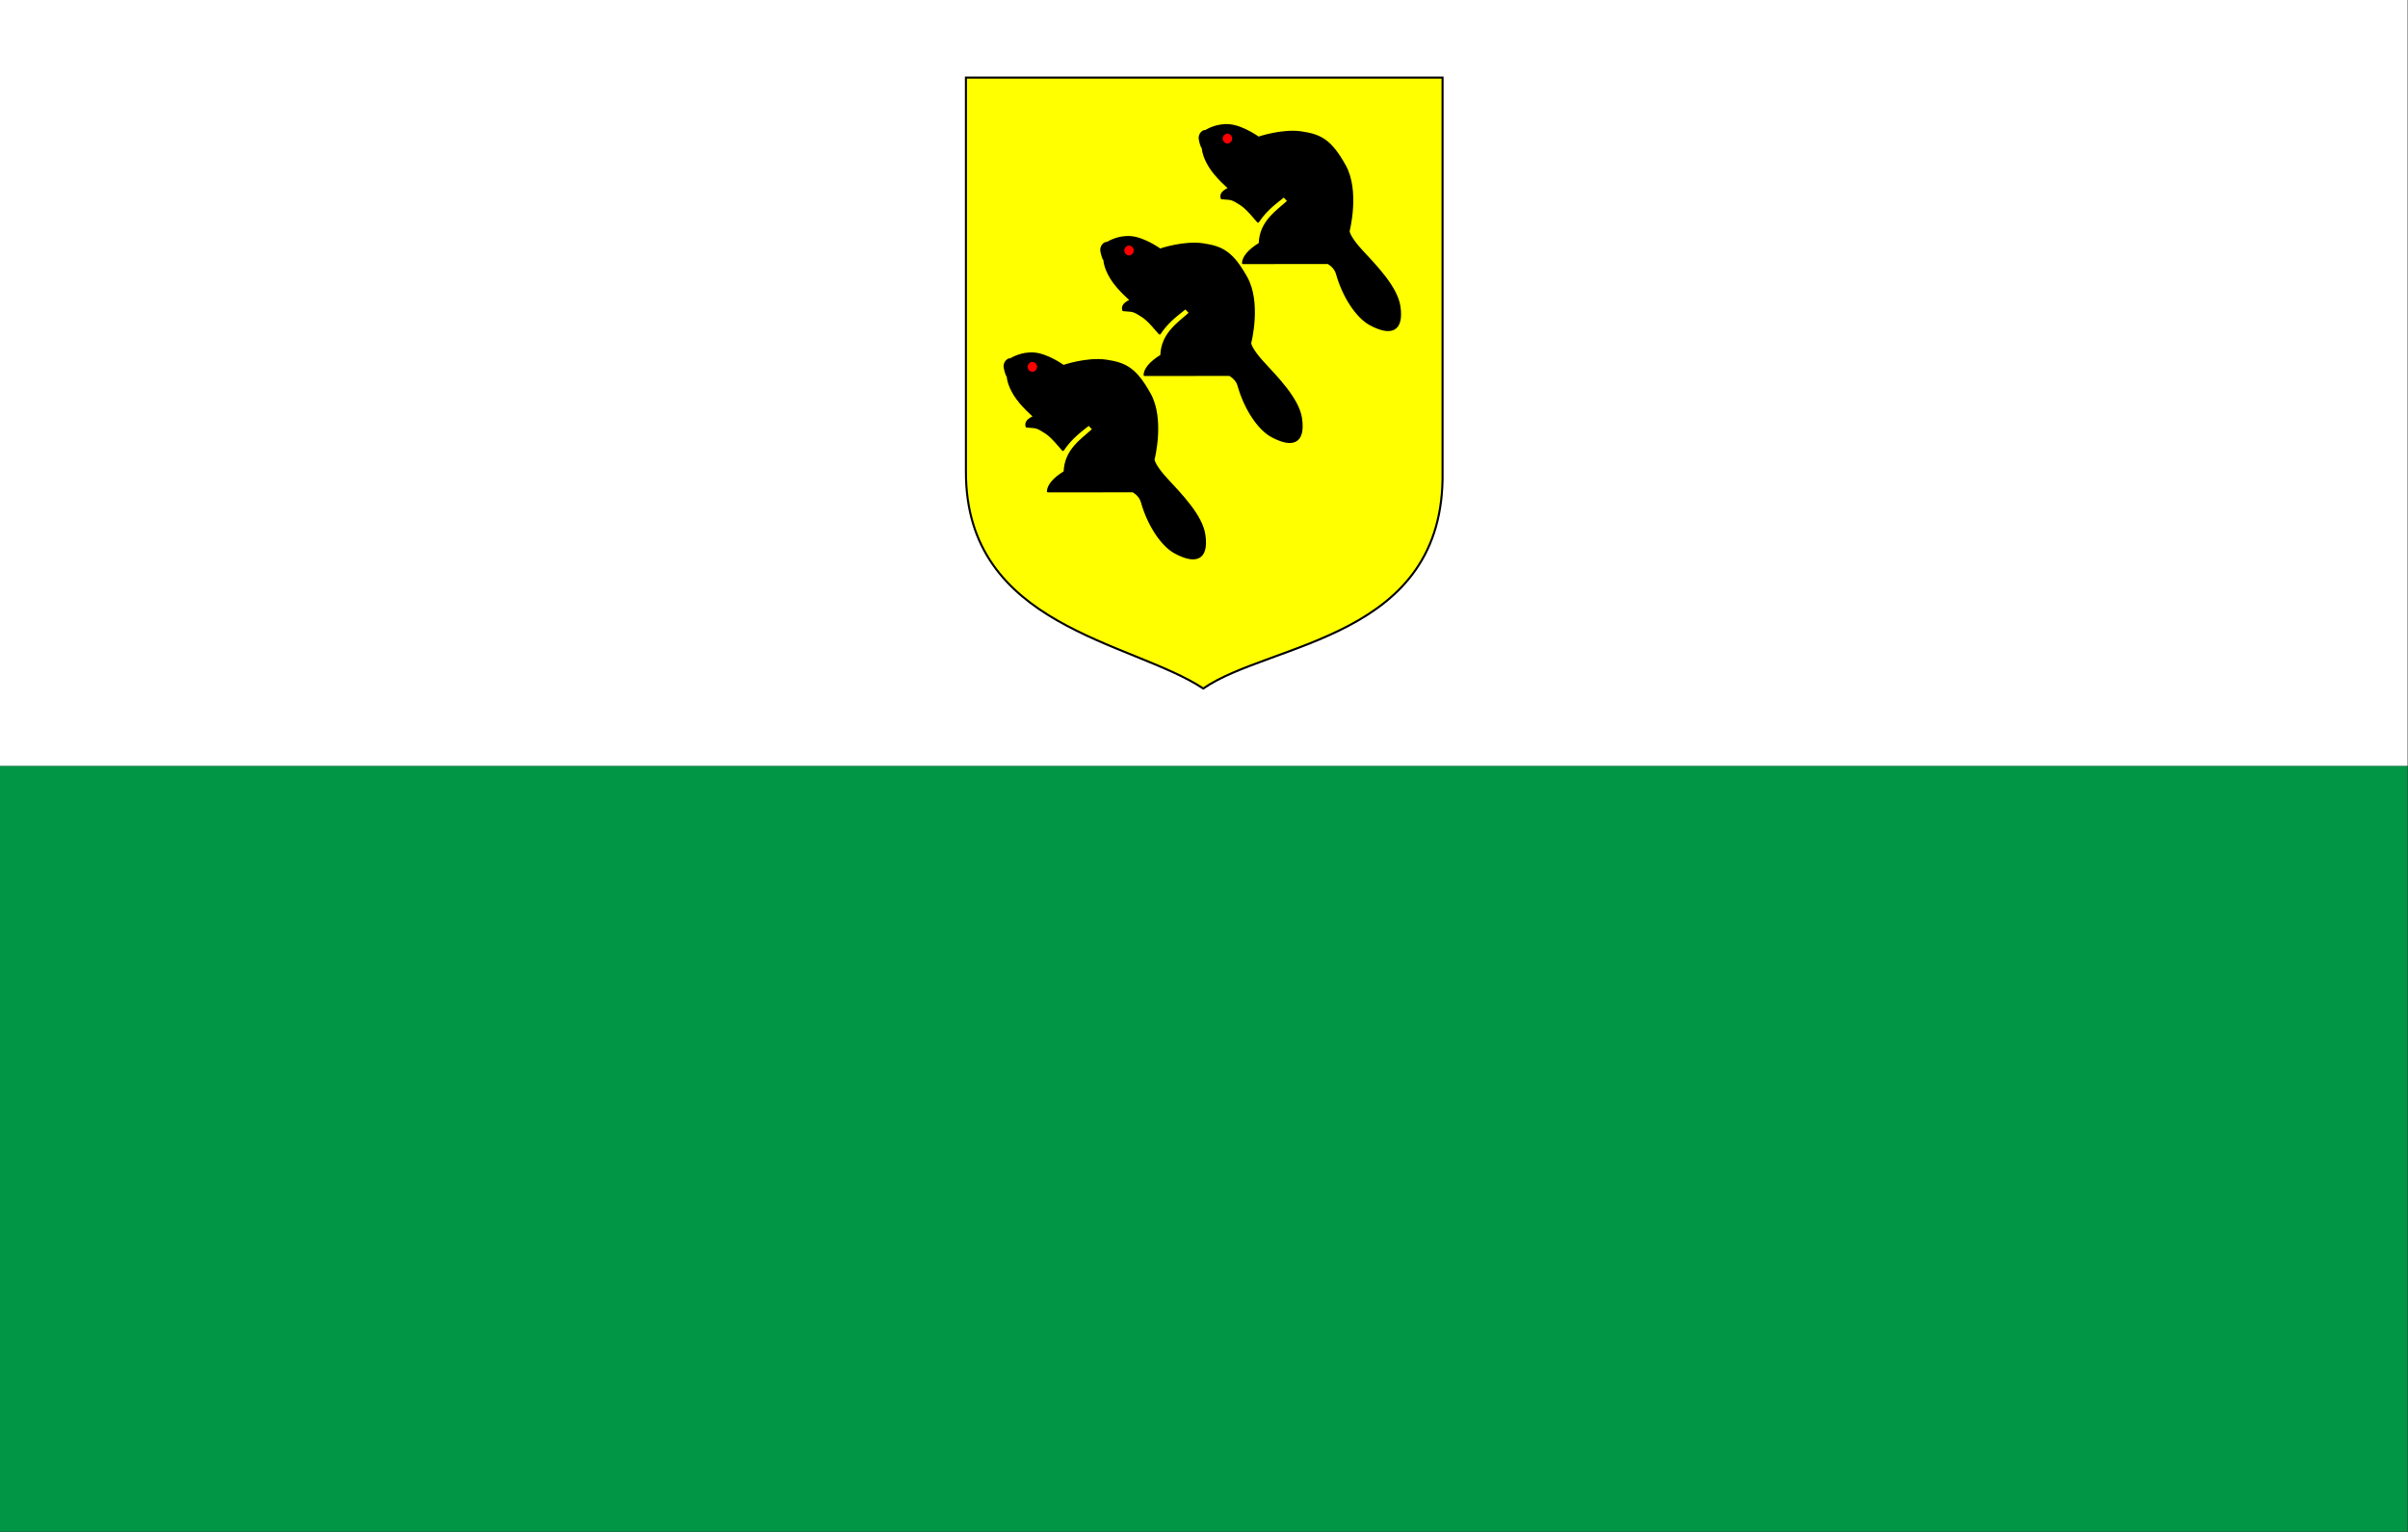 <svg height="300" width="471.43" xmlns="http://www.w3.org/2000/svg"><rect width="100%" height="100%" fill="#333333" stroke="none"/><g transform="matrix(1.714 0 0 1.714 -0 -.001)"><path d="m0 87.5h275v87.5h-275z" fill="#009645"/><path d="m0.0.001h275v87.5h-275z" fill="#fff"/></g><g transform="matrix(.426 0 0 .43 188.906 14.999)"><path d="m.47.47h219.046v179.463c1.231 76.29-79.006 77.539-109.979 98.749-32.899-21.56-109.23-27.925-109.067-98.749z" fill="#ff0" fill-rule="evenodd" stroke="#000" stroke-width=".94"/><g stroke-linejoin="round"><g transform="matrix(1.036 0 0 1.036 -11.416 -9.539)"><path d="m47.899 191.495 37.674-.037s3.113 1.575 3.983 4.676c2.744 9.779 8.675 19.016 14.738 22.263 8.89 4.763 14.511 3.223 12.906-7.748-1.231-8.41-10.464-17.729-16.933-24.662-3.748-4.017-6.098-7.876-5.523-8.906 0 0 4.43-17.328-1.774-28.325-6.203-10.997-10.574-13.34-19.174-14.609-8.6-1.269-19.092 2.329-19.092 2.329s-6.845-4.9-12.767-5.464c-5.922-.564-10.568 2.501-10.568 2.501-1.533-.131-2.928 1.662-2.656 3.449.106.7.644 3.339 1.353 3.921 0 0-.017 3.255 3.032 8.146 3.049 4.891 8.811 9.652 8.811 9.652-4.238 1.894-3.613 3.45-3.494 4.299 2.397.322 3.808-.062 6.138 1.267 3.657 2.085 4.658 2.87 9.975 9.023 2.797-4.141 5.882-6.925 11.455-11.177l2.088 2.154c-4.938 4.546-12.462 8.949-12.767 18.795-5.258 3.158-7.322 6.217-7.405 8.451z" fill-rule="evenodd" stroke="#000"/><path d="m42.528 136.816c0 .921-.708 1.669-1.581 1.669-.873 0-1.581-.748-1.581-1.669 0-.921.708-1.669 1.581-1.669.873 0 1.581.748 1.581 1.669z" fill="#f00" stroke="#f00"/></g><g transform="matrix(1.036 0 0 1.036 78.231 -113.512)"><path d="m47.899 191.495 37.674-.037s3.113 1.575 3.983 4.676c2.744 9.779 8.675 19.016 14.738 22.263 8.89 4.763 14.511 3.223 12.906-7.748-1.231-8.41-10.464-17.729-16.933-24.662-3.748-4.017-6.098-7.876-5.523-8.906 0 0 4.43-17.328-1.774-28.325-6.203-10.997-10.574-13.34-19.174-14.609-8.6-1.269-19.092 2.329-19.092 2.329s-6.845-4.9-12.767-5.464c-5.922-.564-10.568 2.501-10.568 2.501-1.533-.131-2.928 1.662-2.656 3.449.106.7.644 3.339 1.353 3.921 0 0-.017 3.255 3.032 8.146 3.049 4.891 8.811 9.652 8.811 9.652-4.238 1.894-3.613 3.45-3.494 4.299 2.397.322 3.808-.062 6.138 1.267 3.657 2.085 4.658 2.87 9.975 9.023 2.797-4.141 5.882-6.925 11.455-11.177l2.088 2.154c-4.938 4.546-12.462 8.949-12.767 18.795-5.258 3.158-7.322 6.217-7.405 8.451z" fill-rule="evenodd" stroke="#000"/><path d="m42.528 136.816c0 .921-.708 1.669-1.581 1.669-.873 0-1.581-.748-1.581-1.669 0-.921.708-1.669 1.581-1.669.873 0 1.581.748 1.581 1.669z" fill="#f00" stroke="#f00"/></g><g transform="matrix(1.036 0 0 1.036 33.008 -62.545)"><path d="m47.899 191.495 37.674-.037s3.113 1.575 3.983 4.676c2.744 9.779 8.675 19.016 14.738 22.263 8.89 4.763 14.511 3.223 12.906-7.748-1.231-8.41-10.464-17.729-16.933-24.662-3.748-4.017-6.098-7.876-5.523-8.906 0 0 4.43-17.328-1.774-28.325-6.203-10.997-10.574-13.34-19.174-14.609-8.6-1.269-19.092 2.329-19.092 2.329s-6.845-4.9-12.767-5.464c-5.922-.564-10.568 2.501-10.568 2.501-1.533-.131-2.928 1.662-2.656 3.449.106.7.644 3.339 1.353 3.921 0 0-.017 3.255 3.032 8.146 3.049 4.891 8.811 9.652 8.811 9.652-4.238 1.894-3.613 3.45-3.494 4.299 2.397.322 3.808-.062 6.138 1.267 3.657 2.085 4.658 2.87 9.975 9.023 2.797-4.141 5.882-6.925 11.455-11.177l2.088 2.154c-4.938 4.546-12.462 8.949-12.767 18.795-5.258 3.158-7.322 6.217-7.405 8.451z" fill-rule="evenodd" stroke="#000"/><path d="m42.528 136.816c0 .921-.708 1.669-1.581 1.669-.873 0-1.581-.748-1.581-1.669 0-.921.708-1.669 1.581-1.669.873 0 1.581.748 1.581 1.669z" fill="#f00" stroke="#f00"/></g></g></g></svg>